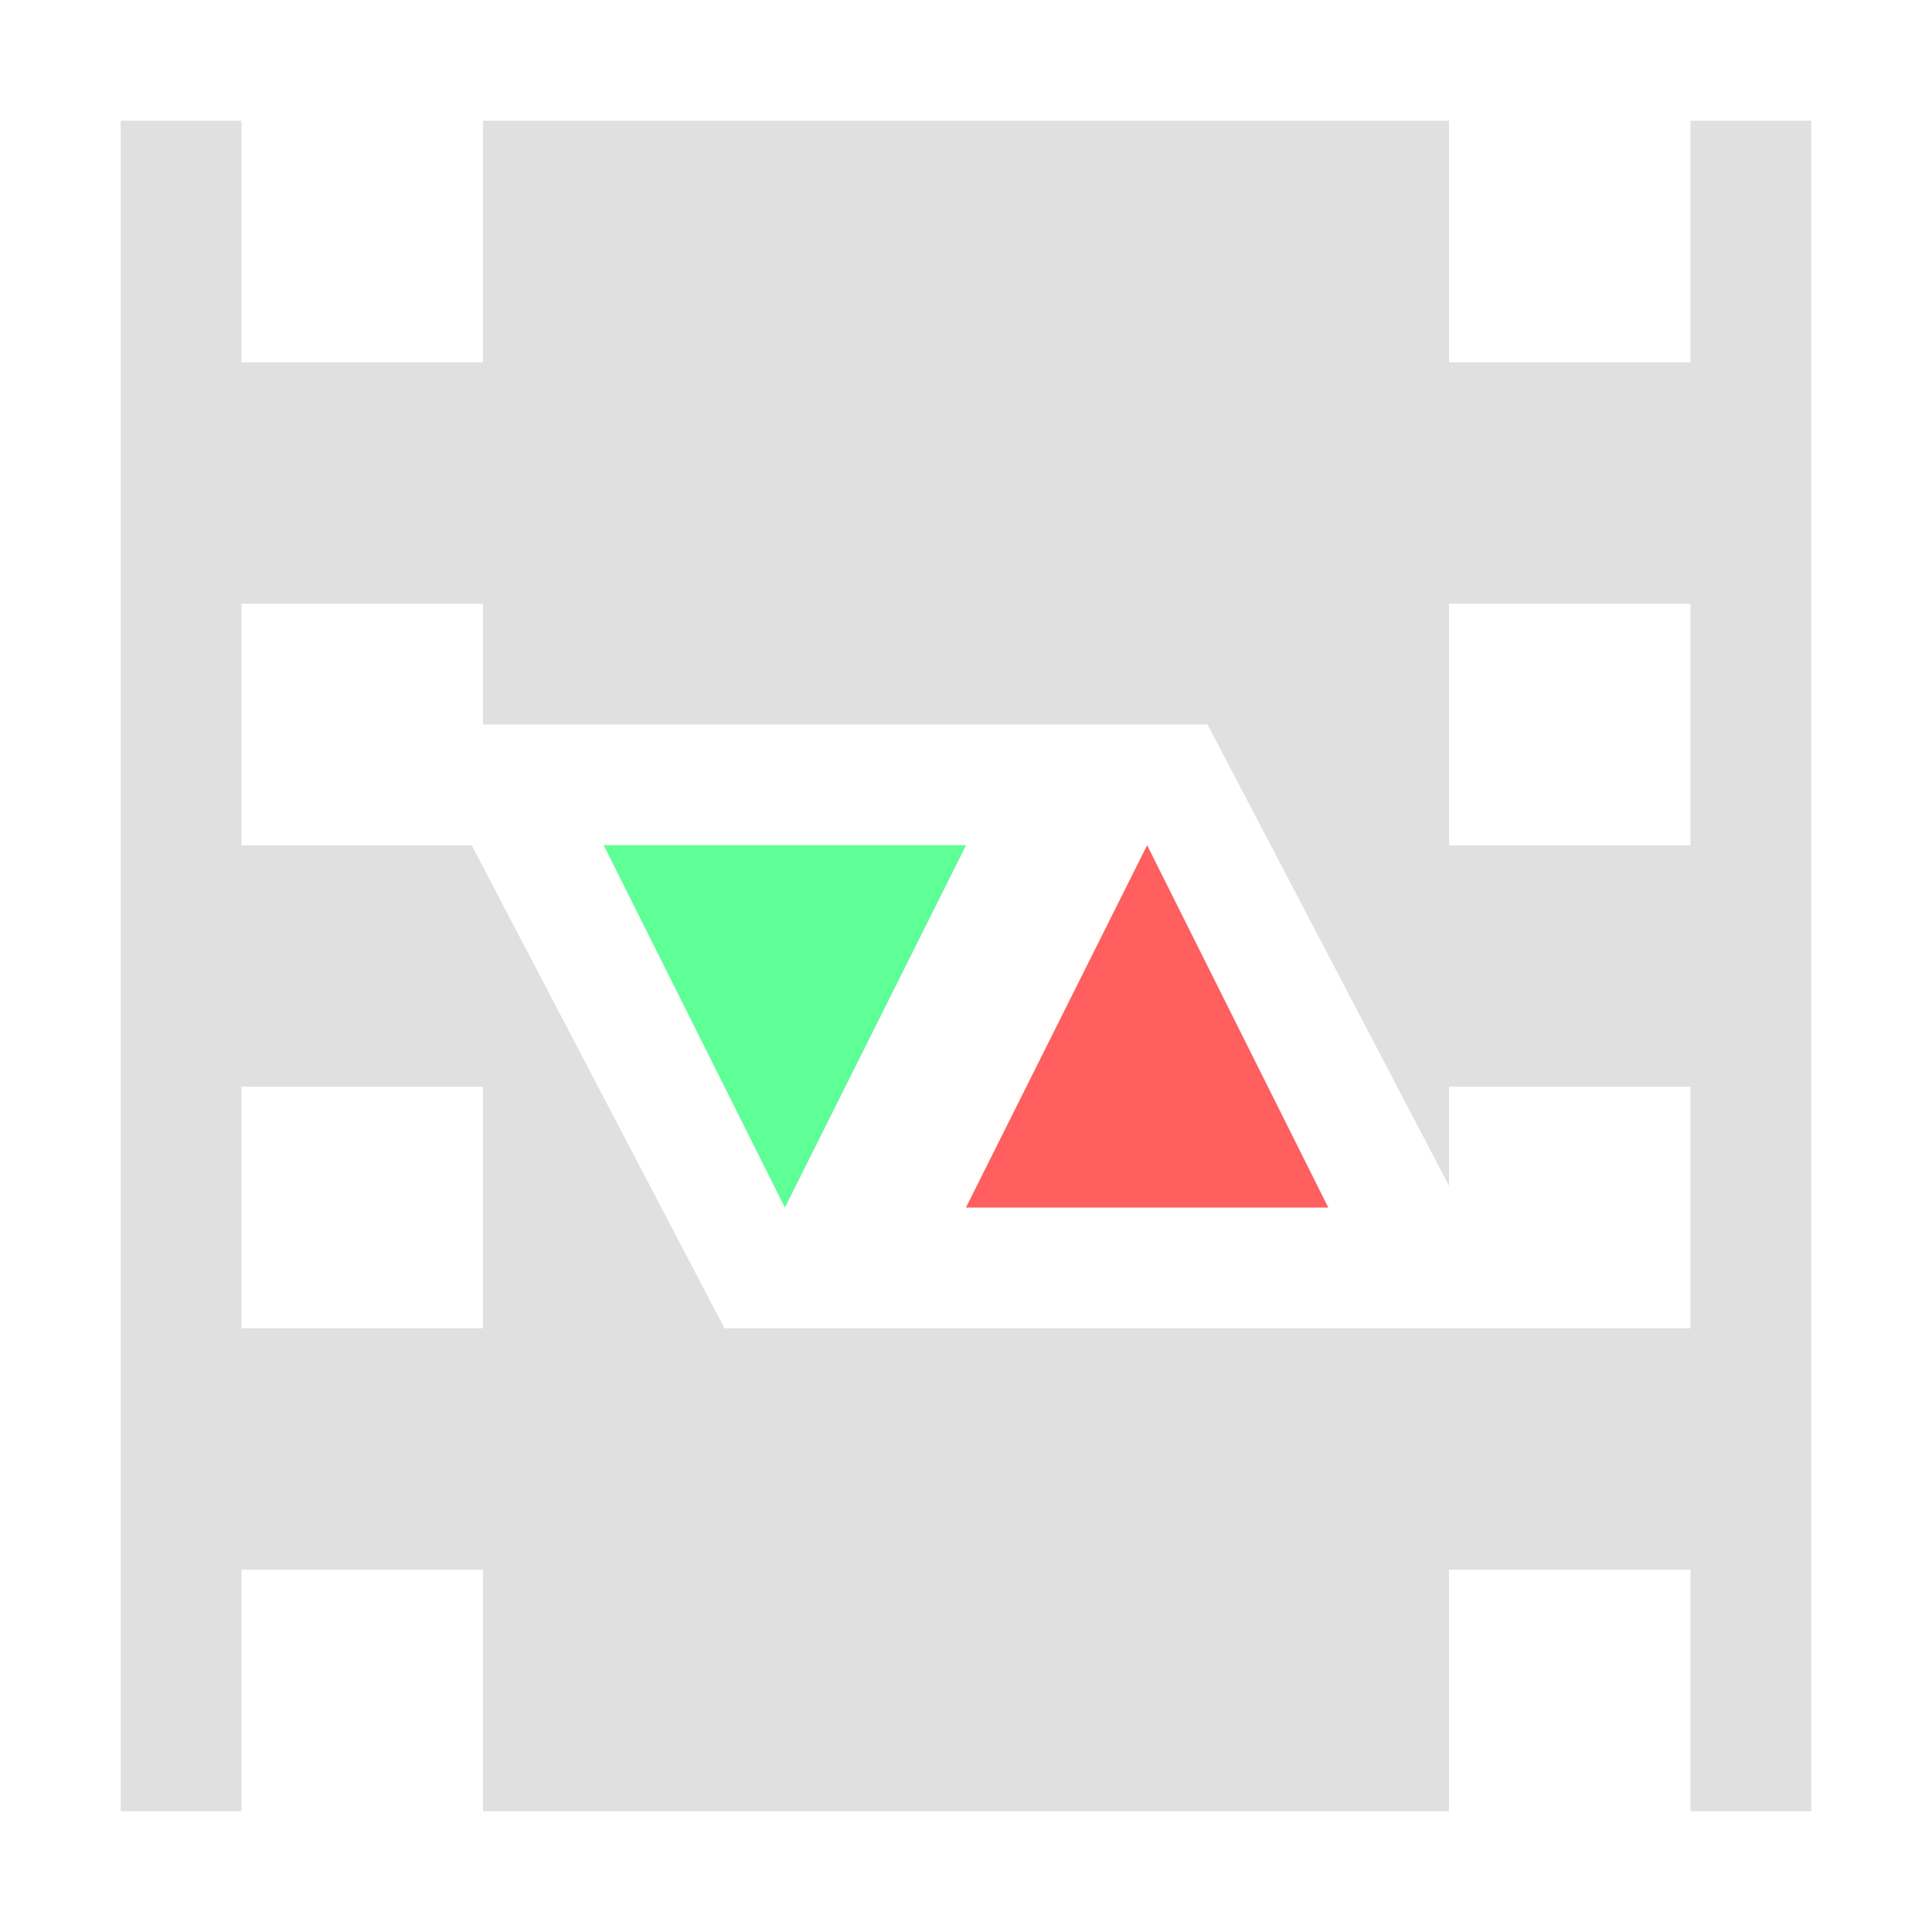 <svg width="16" height="16" viewBox="0 0 16 16" fill="none" xmlns="http://www.w3.org/2000/svg">
<path fill-rule="evenodd" clip-rule="evenodd" d="M1 15V1H2V3H4V1H12V3H14V1H15V15H14V13H12V15H4V13H2V15H1ZM4 5H2V7H3.906L6 11L7.118 11L12 11L12.618 11L14 11V9H12V9.82L10 6H8.882H4V5ZM14 5H12V7H14V5ZM4 9H2V11H4V9ZM9.5 7L8 10H11L9.5 7ZM5 7L6.5 10L8 7H5Z" fill="#E0E0E0"/>
<path d="M8 7L6.5 10L5 7H8Z" fill="#5FFF97"/>
<path d="M11 10L9.5 7L8 10H11Z" fill="#FF5F5F"/>
</svg>
